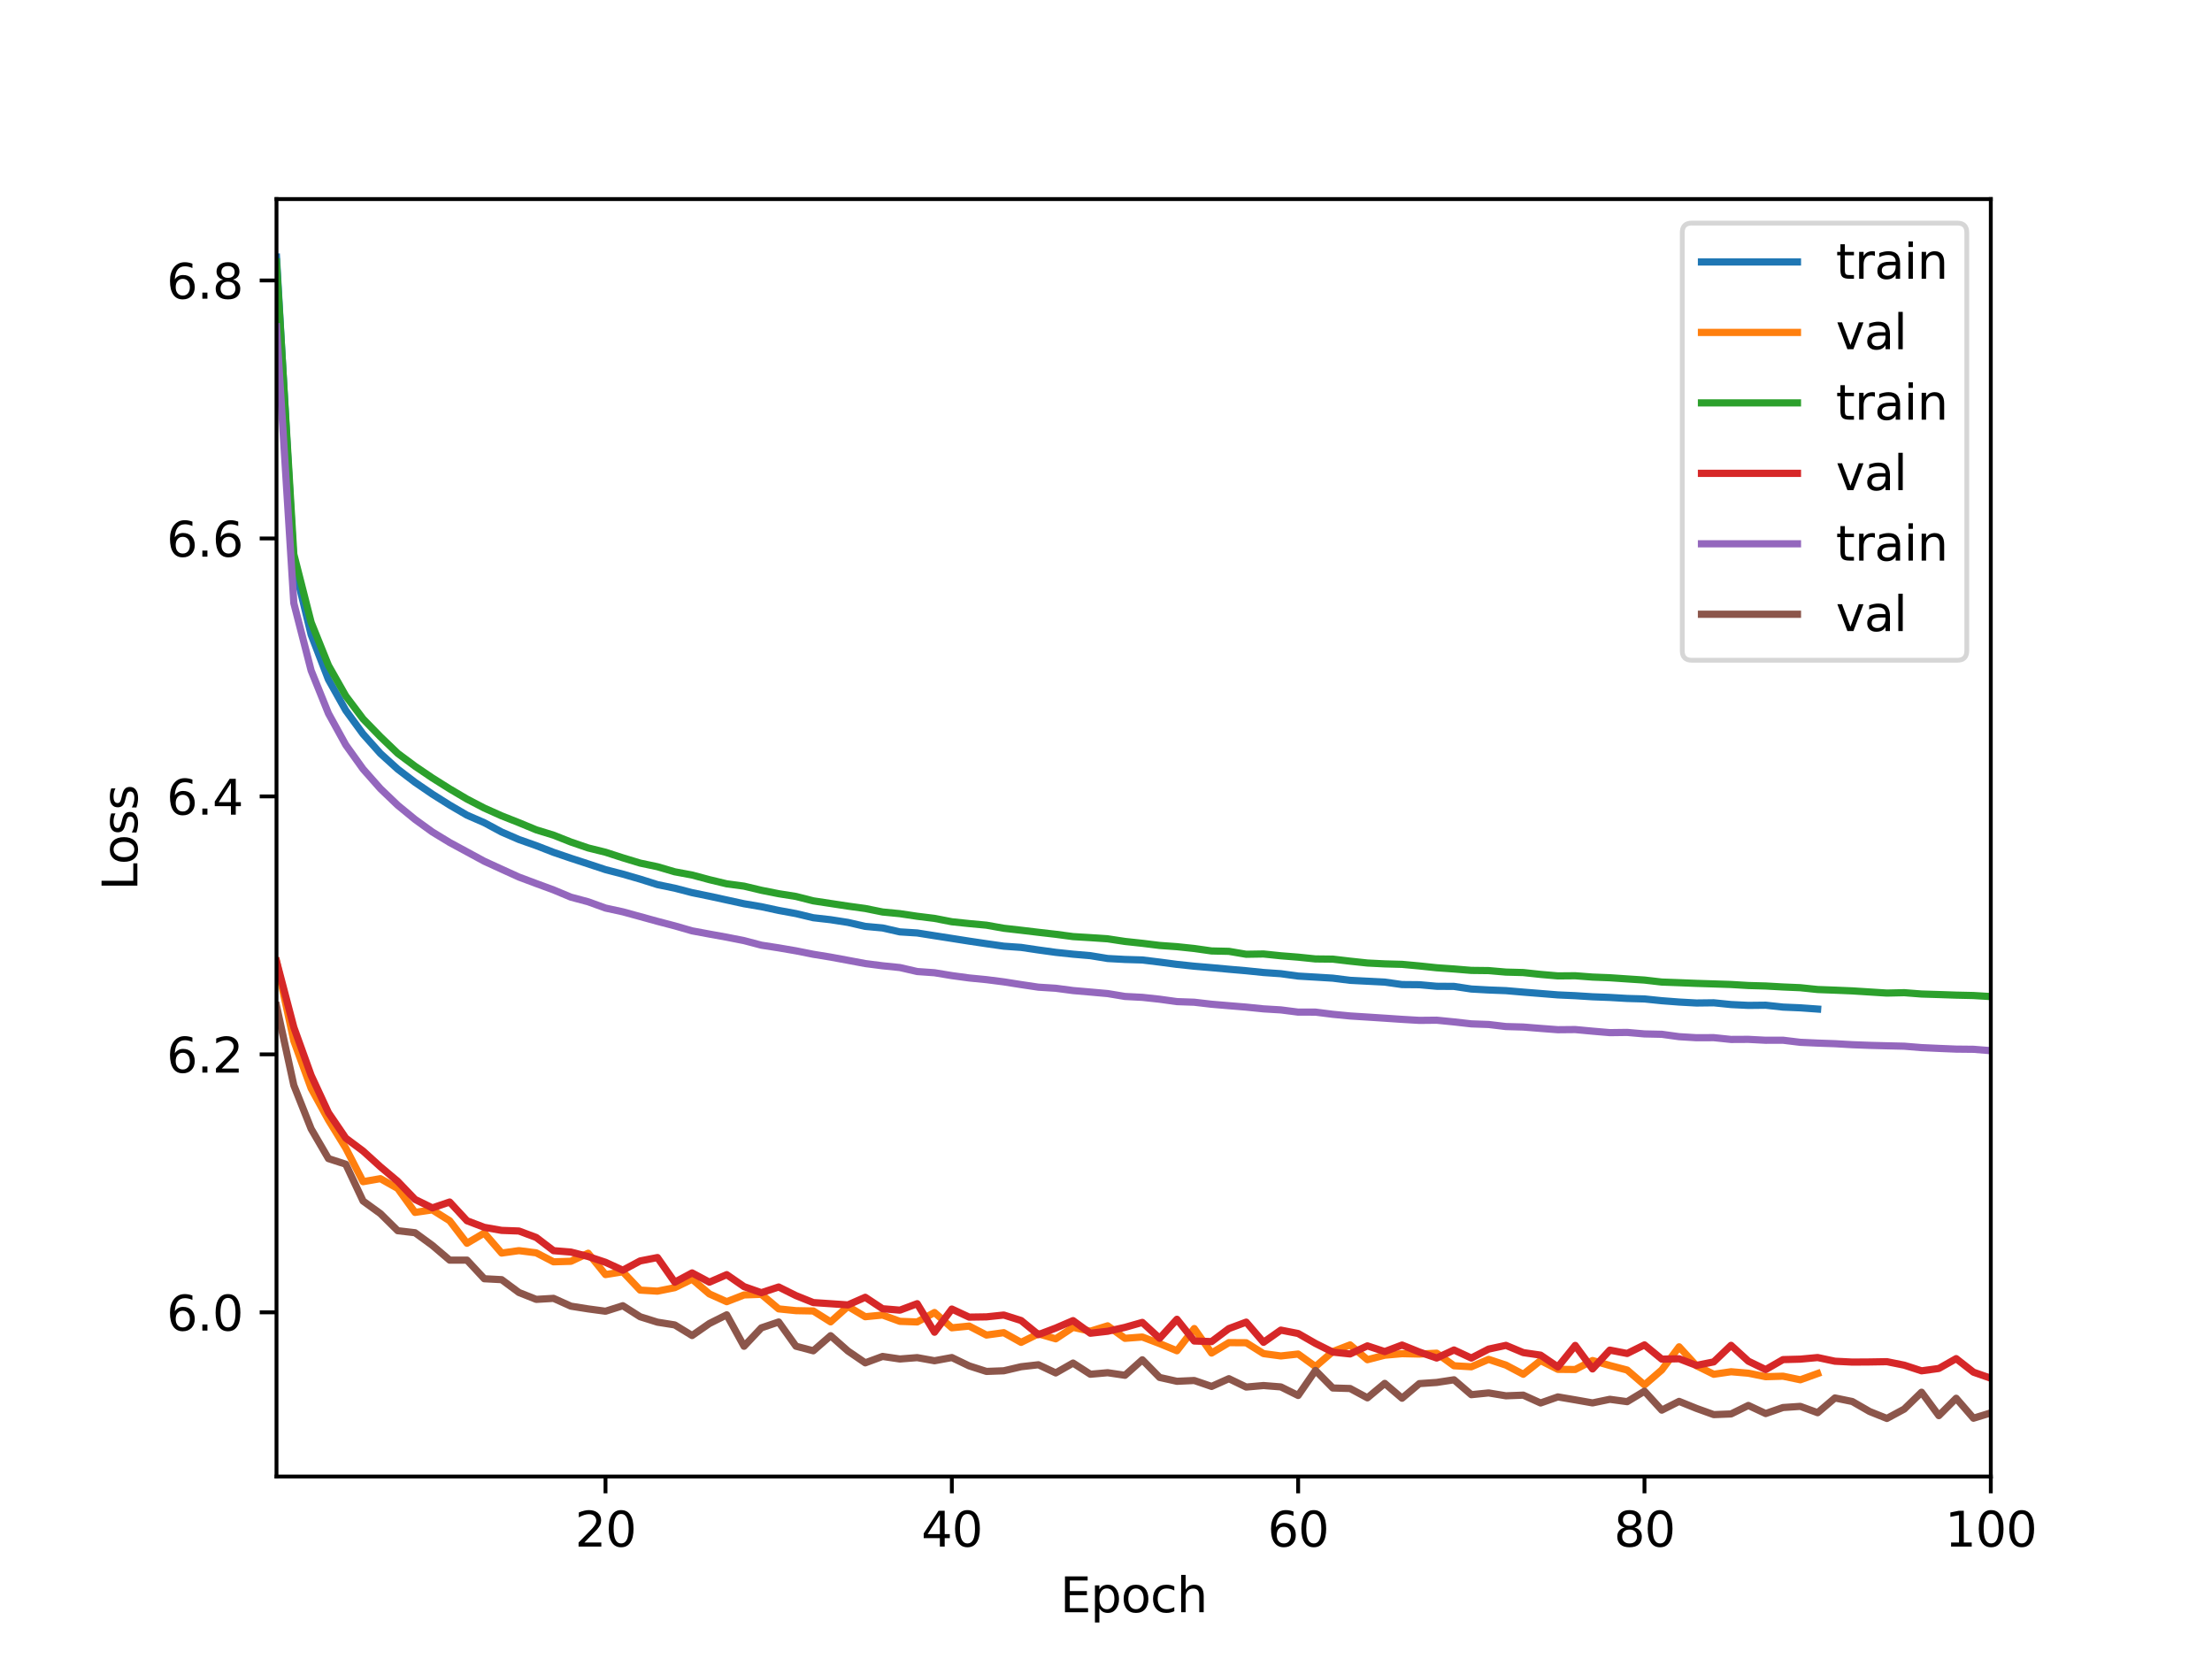 <?xml version="1.0" encoding="utf-8" standalone="no"?>
<!DOCTYPE svg PUBLIC "-//W3C//DTD SVG 1.1//EN"
  "http://www.w3.org/Graphics/SVG/1.1/DTD/svg11.dtd">
<svg xmlns:xlink="http://www.w3.org/1999/xlink" width="460.8pt" height="345.6pt" viewBox="0 0 460.8 345.6" xmlns="http://www.w3.org/2000/svg" version="1.1">
 <defs>
  <style type="text/css">*{stroke-linejoin: round; stroke-linecap: butt}</style>
 </defs>
 <g id="figure_1">
  <g id="patch_1">
   <path d="M 0 345.6 
L 460.8 345.6 
L 460.8 0 
L 0 0 
z
" style="fill: #ffffff"/>
  </g>
  <g id="axes_1">
   <g id="patch_2">
    <path d="M 57.6 307.584 
L 414.72 307.584 
L 414.72 41.472 
L 57.6 41.472 
z
" style="fill: #ffffff"/>
   </g>
   <g id="matplotlib.axis_1">
    <g id="xtick_1">
     <g id="line2d_1">
      <defs>
       <path id="m165b4c23d1" d="M 0 0 
L 0 3.5 
" style="stroke: #000000; stroke-width: 0.8"/>
      </defs>
      <g>
       <use xlink:href="#m165b4c23d1" x="126.138" y="307.584" style="stroke: #000000; stroke-width: 0.8"/>
      </g>
     </g>
     <g id="text_1">
      <!-- 20 -->
      <g transform="translate(119.776 322.182) scale(0.1 -0.1)">
       <defs>
        <path id="DejaVuSans-32" d="M 1228 531 
L 3431 531 
L 3431 0 
L 469 0 
L 469 531 
Q 828 903 1448 1529 
Q 2069 2156 2228 2338 
Q 2531 2678 2651 2914 
Q 2772 3150 2772 3378 
Q 2772 3750 2511 3984 
Q 2250 4219 1831 4219 
Q 1534 4219 1204 4116 
Q 875 4013 500 3803 
L 500 4441 
Q 881 4594 1212 4672 
Q 1544 4750 1819 4750 
Q 2544 4750 2975 4387 
Q 3406 4025 3406 3419 
Q 3406 3131 3298 2873 
Q 3191 2616 2906 2266 
Q 2828 2175 2409 1742 
Q 1991 1309 1228 531 
z
" transform="scale(0.016)"/>
        <path id="DejaVuSans-30" d="M 2034 4250 
Q 1547 4250 1301 3770 
Q 1056 3291 1056 2328 
Q 1056 1369 1301 889 
Q 1547 409 2034 409 
Q 2525 409 2770 889 
Q 3016 1369 3016 2328 
Q 3016 3291 2770 3770 
Q 2525 4250 2034 4250 
z
M 2034 4750 
Q 2819 4750 3233 4129 
Q 3647 3509 3647 2328 
Q 3647 1150 3233 529 
Q 2819 -91 2034 -91 
Q 1250 -91 836 529 
Q 422 1150 422 2328 
Q 422 3509 836 4129 
Q 1250 4750 2034 4750 
z
" transform="scale(0.016)"/>
       </defs>
       <use xlink:href="#DejaVuSans-32"/>
       <use xlink:href="#DejaVuSans-30" x="63.623"/>
      </g>
     </g>
    </g>
    <g id="xtick_2">
     <g id="line2d_2">
      <g>
       <use xlink:href="#m165b4c23d1" x="198.284" y="307.584" style="stroke: #000000; stroke-width: 0.8"/>
      </g>
     </g>
     <g id="text_2">
      <!-- 40 -->
      <g transform="translate(191.921 322.182) scale(0.1 -0.1)">
       <defs>
        <path id="DejaVuSans-34" d="M 2419 4116 
L 825 1625 
L 2419 1625 
L 2419 4116 
z
M 2253 4666 
L 3047 4666 
L 3047 1625 
L 3713 1625 
L 3713 1100 
L 3047 1100 
L 3047 0 
L 2419 0 
L 2419 1100 
L 313 1100 
L 313 1709 
L 2253 4666 
z
" transform="scale(0.016)"/>
       </defs>
       <use xlink:href="#DejaVuSans-34"/>
       <use xlink:href="#DejaVuSans-30" x="63.623"/>
      </g>
     </g>
    </g>
    <g id="xtick_3">
     <g id="line2d_3">
      <g>
       <use xlink:href="#m165b4c23d1" x="270.429" y="307.584" style="stroke: #000000; stroke-width: 0.8"/>
      </g>
     </g>
     <g id="text_3">
      <!-- 60 -->
      <g transform="translate(264.067 322.182) scale(0.1 -0.1)">
       <defs>
        <path id="DejaVuSans-36" d="M 2113 2584 
Q 1688 2584 1439 2293 
Q 1191 2003 1191 1497 
Q 1191 994 1439 701 
Q 1688 409 2113 409 
Q 2538 409 2786 701 
Q 3034 994 3034 1497 
Q 3034 2003 2786 2293 
Q 2538 2584 2113 2584 
z
M 3366 4563 
L 3366 3988 
Q 3128 4100 2886 4159 
Q 2644 4219 2406 4219 
Q 1781 4219 1451 3797 
Q 1122 3375 1075 2522 
Q 1259 2794 1537 2939 
Q 1816 3084 2150 3084 
Q 2853 3084 3261 2657 
Q 3669 2231 3669 1497 
Q 3669 778 3244 343 
Q 2819 -91 2113 -91 
Q 1303 -91 875 529 
Q 447 1150 447 2328 
Q 447 3434 972 4092 
Q 1497 4750 2381 4750 
Q 2619 4750 2861 4703 
Q 3103 4656 3366 4563 
z
" transform="scale(0.016)"/>
       </defs>
       <use xlink:href="#DejaVuSans-36"/>
       <use xlink:href="#DejaVuSans-30" x="63.623"/>
      </g>
     </g>
    </g>
    <g id="xtick_4">
     <g id="line2d_4">
      <g>
       <use xlink:href="#m165b4c23d1" x="342.575" y="307.584" style="stroke: #000000; stroke-width: 0.8"/>
      </g>
     </g>
     <g id="text_4">
      <!-- 80 -->
      <g transform="translate(336.212 322.182) scale(0.1 -0.1)">
       <defs>
        <path id="DejaVuSans-38" d="M 2034 2216 
Q 1584 2216 1326 1975 
Q 1069 1734 1069 1313 
Q 1069 891 1326 650 
Q 1584 409 2034 409 
Q 2484 409 2743 651 
Q 3003 894 3003 1313 
Q 3003 1734 2745 1975 
Q 2488 2216 2034 2216 
z
M 1403 2484 
Q 997 2584 770 2862 
Q 544 3141 544 3541 
Q 544 4100 942 4425 
Q 1341 4750 2034 4750 
Q 2731 4750 3128 4425 
Q 3525 4100 3525 3541 
Q 3525 3141 3298 2862 
Q 3072 2584 2669 2484 
Q 3125 2378 3379 2068 
Q 3634 1759 3634 1313 
Q 3634 634 3220 271 
Q 2806 -91 2034 -91 
Q 1263 -91 848 271 
Q 434 634 434 1313 
Q 434 1759 690 2068 
Q 947 2378 1403 2484 
z
M 1172 3481 
Q 1172 3119 1398 2916 
Q 1625 2713 2034 2713 
Q 2441 2713 2670 2916 
Q 2900 3119 2900 3481 
Q 2900 3844 2670 4047 
Q 2441 4250 2034 4250 
Q 1625 4250 1398 4047 
Q 1172 3844 1172 3481 
z
" transform="scale(0.016)"/>
       </defs>
       <use xlink:href="#DejaVuSans-38"/>
       <use xlink:href="#DejaVuSans-30" x="63.623"/>
      </g>
     </g>
    </g>
    <g id="xtick_5">
     <g id="line2d_5">
      <g>
       <use xlink:href="#m165b4c23d1" x="414.72" y="307.584" style="stroke: #000000; stroke-width: 0.8"/>
      </g>
     </g>
     <g id="text_5">
      <!-- 100 -->
      <g transform="translate(405.176 322.182) scale(0.1 -0.1)">
       <defs>
        <path id="DejaVuSans-31" d="M 794 531 
L 1825 531 
L 1825 4091 
L 703 3866 
L 703 4441 
L 1819 4666 
L 2450 4666 
L 2450 531 
L 3481 531 
L 3481 0 
L 794 0 
L 794 531 
z
" transform="scale(0.016)"/>
       </defs>
       <use xlink:href="#DejaVuSans-31"/>
       <use xlink:href="#DejaVuSans-30" x="63.623"/>
       <use xlink:href="#DejaVuSans-30" x="127.246"/>
      </g>
     </g>
    </g>
    <g id="text_6">
     <!-- Epoch -->
     <g transform="translate(220.849 335.861) scale(0.1 -0.1)">
      <defs>
       <path id="DejaVuSans-45" d="M 628 4666 
L 3578 4666 
L 3578 4134 
L 1259 4134 
L 1259 2753 
L 3481 2753 
L 3481 2222 
L 1259 2222 
L 1259 531 
L 3634 531 
L 3634 0 
L 628 0 
L 628 4666 
z
" transform="scale(0.016)"/>
       <path id="DejaVuSans-70" d="M 1159 525 
L 1159 -1331 
L 581 -1331 
L 581 3500 
L 1159 3500 
L 1159 2969 
Q 1341 3281 1617 3432 
Q 1894 3584 2278 3584 
Q 2916 3584 3314 3078 
Q 3713 2572 3713 1747 
Q 3713 922 3314 415 
Q 2916 -91 2278 -91 
Q 1894 -91 1617 61 
Q 1341 213 1159 525 
z
M 3116 1747 
Q 3116 2381 2855 2742 
Q 2594 3103 2138 3103 
Q 1681 3103 1420 2742 
Q 1159 2381 1159 1747 
Q 1159 1113 1420 752 
Q 1681 391 2138 391 
Q 2594 391 2855 752 
Q 3116 1113 3116 1747 
z
" transform="scale(0.016)"/>
       <path id="DejaVuSans-6f" d="M 1959 3097 
Q 1497 3097 1228 2736 
Q 959 2375 959 1747 
Q 959 1119 1226 758 
Q 1494 397 1959 397 
Q 2419 397 2687 759 
Q 2956 1122 2956 1747 
Q 2956 2369 2687 2733 
Q 2419 3097 1959 3097 
z
M 1959 3584 
Q 2709 3584 3137 3096 
Q 3566 2609 3566 1747 
Q 3566 888 3137 398 
Q 2709 -91 1959 -91 
Q 1206 -91 779 398 
Q 353 888 353 1747 
Q 353 2609 779 3096 
Q 1206 3584 1959 3584 
z
" transform="scale(0.016)"/>
       <path id="DejaVuSans-63" d="M 3122 3366 
L 3122 2828 
Q 2878 2963 2633 3030 
Q 2388 3097 2138 3097 
Q 1578 3097 1268 2742 
Q 959 2388 959 1747 
Q 959 1106 1268 751 
Q 1578 397 2138 397 
Q 2388 397 2633 464 
Q 2878 531 3122 666 
L 3122 134 
Q 2881 22 2623 -34 
Q 2366 -91 2075 -91 
Q 1284 -91 818 406 
Q 353 903 353 1747 
Q 353 2603 823 3093 
Q 1294 3584 2113 3584 
Q 2378 3584 2631 3529 
Q 2884 3475 3122 3366 
z
" transform="scale(0.016)"/>
       <path id="DejaVuSans-68" d="M 3513 2113 
L 3513 0 
L 2938 0 
L 2938 2094 
Q 2938 2591 2744 2837 
Q 2550 3084 2163 3084 
Q 1697 3084 1428 2787 
Q 1159 2491 1159 1978 
L 1159 0 
L 581 0 
L 581 4863 
L 1159 4863 
L 1159 2956 
Q 1366 3272 1645 3428 
Q 1925 3584 2291 3584 
Q 2894 3584 3203 3211 
Q 3513 2838 3513 2113 
z
" transform="scale(0.016)"/>
      </defs>
      <use xlink:href="#DejaVuSans-45"/>
      <use xlink:href="#DejaVuSans-70" x="63.184"/>
      <use xlink:href="#DejaVuSans-6f" x="126.66"/>
      <use xlink:href="#DejaVuSans-63" x="187.842"/>
      <use xlink:href="#DejaVuSans-68" x="242.822"/>
     </g>
    </g>
   </g>
   <g id="matplotlib.axis_2">
    <g id="ytick_1">
     <g id="line2d_6">
      <defs>
       <path id="mc381c66803" d="M 0 0 
L -3.5 0 
" style="stroke: #000000; stroke-width: 0.8"/>
      </defs>
      <g>
       <use xlink:href="#mc381c66803" x="57.6" y="273.384" style="stroke: #000000; stroke-width: 0.8"/>
      </g>
     </g>
     <g id="text_7">
      <!-- 6.0 -->
      <g transform="translate(34.697 277.183) scale(0.1 -0.1)">
       <defs>
        <path id="DejaVuSans-2e" d="M 684 794 
L 1344 794 
L 1344 0 
L 684 0 
L 684 794 
z
" transform="scale(0.016)"/>
       </defs>
       <use xlink:href="#DejaVuSans-36"/>
       <use xlink:href="#DejaVuSans-2e" x="63.623"/>
       <use xlink:href="#DejaVuSans-30" x="95.41"/>
      </g>
     </g>
    </g>
    <g id="ytick_2">
     <g id="line2d_7">
      <g>
       <use xlink:href="#mc381c66803" x="57.6" y="219.644" style="stroke: #000000; stroke-width: 0.8"/>
      </g>
     </g>
     <g id="text_8">
      <!-- 6.2 -->
      <g transform="translate(34.697 223.444) scale(0.1 -0.1)">
       <use xlink:href="#DejaVuSans-36"/>
       <use xlink:href="#DejaVuSans-2e" x="63.623"/>
       <use xlink:href="#DejaVuSans-32" x="95.41"/>
      </g>
     </g>
    </g>
    <g id="ytick_3">
     <g id="line2d_8">
      <g>
       <use xlink:href="#mc381c66803" x="57.6" y="165.905" style="stroke: #000000; stroke-width: 0.8"/>
      </g>
     </g>
     <g id="text_9">
      <!-- 6.4 -->
      <g transform="translate(34.697 169.704) scale(0.1 -0.1)">
       <use xlink:href="#DejaVuSans-36"/>
       <use xlink:href="#DejaVuSans-2e" x="63.623"/>
       <use xlink:href="#DejaVuSans-34" x="95.41"/>
      </g>
     </g>
    </g>
    <g id="ytick_4">
     <g id="line2d_9">
      <g>
       <use xlink:href="#mc381c66803" x="57.6" y="112.166" style="stroke: #000000; stroke-width: 0.8"/>
      </g>
     </g>
     <g id="text_10">
      <!-- 6.6 -->
      <g transform="translate(34.697 115.965) scale(0.1 -0.1)">
       <use xlink:href="#DejaVuSans-36"/>
       <use xlink:href="#DejaVuSans-2e" x="63.623"/>
       <use xlink:href="#DejaVuSans-36" x="95.41"/>
      </g>
     </g>
    </g>
    <g id="ytick_5">
     <g id="line2d_10">
      <g>
       <use xlink:href="#mc381c66803" x="57.6" y="58.427" style="stroke: #000000; stroke-width: 0.8"/>
      </g>
     </g>
     <g id="text_11">
      <!-- 6.8 -->
      <g transform="translate(34.697 62.226) scale(0.1 -0.1)">
       <use xlink:href="#DejaVuSans-36"/>
       <use xlink:href="#DejaVuSans-2e" x="63.623"/>
       <use xlink:href="#DejaVuSans-38" x="95.41"/>
      </g>
     </g>
    </g>
    <g id="text_12">
     <!-- Loss -->
     <g transform="translate(28.617 185.495) rotate(-90) scale(0.1 -0.1)">
      <defs>
       <path id="DejaVuSans-4c" d="M 628 4666 
L 1259 4666 
L 1259 531 
L 3531 531 
L 3531 0 
L 628 0 
L 628 4666 
z
" transform="scale(0.016)"/>
       <path id="DejaVuSans-73" d="M 2834 3397 
L 2834 2853 
Q 2591 2978 2328 3040 
Q 2066 3103 1784 3103 
Q 1356 3103 1142 2972 
Q 928 2841 928 2578 
Q 928 2378 1081 2264 
Q 1234 2150 1697 2047 
L 1894 2003 
Q 2506 1872 2764 1633 
Q 3022 1394 3022 966 
Q 3022 478 2636 193 
Q 2250 -91 1575 -91 
Q 1294 -91 989 -36 
Q 684 19 347 128 
L 347 722 
Q 666 556 975 473 
Q 1284 391 1588 391 
Q 1994 391 2212 530 
Q 2431 669 2431 922 
Q 2431 1156 2273 1281 
Q 2116 1406 1581 1522 
L 1381 1569 
Q 847 1681 609 1914 
Q 372 2147 372 2553 
Q 372 3047 722 3315 
Q 1072 3584 1716 3584 
Q 2034 3584 2315 3537 
Q 2597 3491 2834 3397 
z
" transform="scale(0.016)"/>
      </defs>
      <use xlink:href="#DejaVuSans-4c"/>
      <use xlink:href="#DejaVuSans-6f" x="53.963"/>
      <use xlink:href="#DejaVuSans-73" x="115.145"/>
      <use xlink:href="#DejaVuSans-73" x="167.244"/>
     </g>
    </g>
   </g>
   <g id="line2d_11">
    <path d="M 57.6 53.568 
L 61.207 117.425 
L 64.815 132.219 
L 68.422 141.564 
L 72.029 147.985 
L 75.636 152.917 
L 79.244 156.962 
L 82.851 160.227 
L 86.458 162.974 
L 90.065 165.438 
L 93.673 167.711 
L 97.28 169.814 
L 100.887 171.384 
L 104.495 173.322 
L 108.102 174.886 
L 111.709 176.16 
L 115.316 177.559 
L 118.924 178.79 
L 122.531 179.966 
L 126.138 181.161 
L 129.745 182.096 
L 133.353 183.139 
L 136.96 184.279 
L 140.567 185.024 
L 144.175 185.959 
L 147.782 186.695 
L 151.389 187.481 
L 154.996 188.266 
L 158.604 188.881 
L 162.211 189.657 
L 165.818 190.319 
L 169.425 191.183 
L 173.033 191.593 
L 176.64 192.154 
L 180.247 192.98 
L 183.855 193.31 
L 187.462 194.128 
L 191.069 194.354 
L 194.676 194.925 
L 198.284 195.487 
L 201.891 196.056 
L 205.498 196.591 
L 209.105 197.107 
L 212.713 197.361 
L 216.32 197.897 
L 219.927 198.393 
L 223.535 198.774 
L 227.142 199.082 
L 230.749 199.674 
L 234.356 199.871 
L 237.964 199.98 
L 241.571 200.42 
L 245.178 200.898 
L 248.785 201.28 
L 252.393 201.58 
L 256 201.91 
L 259.607 202.222 
L 263.215 202.592 
L 266.822 202.841 
L 270.429 203.337 
L 274.036 203.548 
L 277.644 203.768 
L 281.251 204.22 
L 284.858 204.405 
L 288.465 204.589 
L 292.073 205.1 
L 295.68 205.133 
L 299.287 205.461 
L 302.895 205.486 
L 306.502 206.031 
L 310.109 206.231 
L 313.716 206.369 
L 317.324 206.678 
L 320.931 206.965 
L 324.538 207.256 
L 328.145 207.42 
L 331.753 207.648 
L 335.36 207.785 
L 338.967 207.996 
L 342.575 208.099 
L 346.182 208.468 
L 349.789 208.744 
L 353.396 208.944 
L 357.004 208.9 
L 360.611 209.265 
L 364.218 209.441 
L 367.825 209.403 
L 371.433 209.796 
L 375.04 209.948 
L 378.647 210.207 
" clip-path="url(#p4df86eaecb)" style="fill: none; stroke: #1f77b4; stroke-width: 1.5; stroke-linecap: square"/>
   </g>
   <g id="line2d_12">
    <path d="M 57.6 200.281 
L 61.207 216.828 
L 64.815 226.728 
L 68.422 233.307 
L 72.029 239.169 
L 75.636 246.166 
L 79.244 245.536 
L 82.851 247.573 
L 86.458 252.565 
L 90.065 252.041 
L 93.673 254.307 
L 97.28 258.994 
L 100.887 256.859 
L 104.495 261.033 
L 108.102 260.531 
L 111.709 260.988 
L 115.316 262.86 
L 118.924 262.751 
L 122.531 261.07 
L 126.138 265.518 
L 129.745 264.937 
L 133.353 268.753 
L 136.96 268.971 
L 140.567 268.244 
L 144.175 266.476 
L 147.782 269.551 
L 151.389 271.166 
L 154.996 269.761 
L 158.604 269.628 
L 162.211 272.665 
L 165.818 273.034 
L 169.425 273.1 
L 173.033 275.369 
L 176.64 272.148 
L 180.247 274.298 
L 183.855 273.948 
L 187.462 275.26 
L 191.069 275.389 
L 194.676 273.42 
L 198.284 276.602 
L 201.891 276.249 
L 205.498 278.116 
L 209.105 277.62 
L 212.713 279.639 
L 216.32 277.856 
L 219.927 278.899 
L 223.535 276.507 
L 227.142 277.311 
L 230.749 276.193 
L 234.356 278.798 
L 237.964 278.524 
L 241.571 279.894 
L 245.178 281.386 
L 248.785 276.761 
L 252.393 281.865 
L 256 279.696 
L 259.607 279.72 
L 263.215 281.985 
L 266.822 282.469 
L 270.429 282.07 
L 274.036 284.683 
L 277.644 281.561 
L 281.251 280.167 
L 284.858 283.25 
L 288.465 282.315 
L 292.073 281.996 
L 295.68 282.078 
L 299.287 281.891 
L 302.895 284.512 
L 306.502 284.724 
L 310.109 283.182 
L 313.716 284.378 
L 317.324 286.284 
L 320.931 283.427 
L 324.538 285.258 
L 328.145 285.293 
L 331.753 283.421 
L 335.36 284.457 
L 338.967 285.404 
L 342.575 288.505 
L 346.182 285.382 
L 349.789 280.565 
L 353.396 284.502 
L 357.004 286.284 
L 360.611 285.758 
L 364.218 286.064 
L 367.825 286.791 
L 371.433 286.685 
L 375.04 287.434 
L 378.647 286.137 
" clip-path="url(#p4df86eaecb)" style="fill: none; stroke: #ff7f0e; stroke-width: 1.5; stroke-linecap: square"/>
   </g>
   <g id="line2d_13">
    <path d="M 57.6 54.568 
L 61.207 115.453 
L 64.815 129.641 
L 68.422 138.617 
L 72.029 144.975 
L 75.636 149.766 
L 79.244 153.478 
L 82.851 156.936 
L 86.458 159.621 
L 90.065 162.063 
L 93.673 164.33 
L 97.28 166.461 
L 100.887 168.338 
L 104.495 169.952 
L 108.102 171.377 
L 111.709 172.87 
L 115.316 173.979 
L 118.924 175.408 
L 122.531 176.641 
L 126.138 177.534 
L 129.745 178.701 
L 133.353 179.795 
L 136.96 180.556 
L 140.567 181.613 
L 144.175 182.283 
L 147.782 183.251 
L 151.389 184.116 
L 154.996 184.599 
L 158.604 185.459 
L 162.211 186.175 
L 165.818 186.749 
L 169.425 187.663 
L 173.033 188.21 
L 176.64 188.762 
L 180.247 189.255 
L 183.855 189.984 
L 187.462 190.334 
L 191.069 190.874 
L 194.676 191.318 
L 198.284 192.018 
L 201.891 192.397 
L 205.498 192.731 
L 209.105 193.375 
L 212.713 193.784 
L 216.32 194.216 
L 219.927 194.628 
L 223.535 195.109 
L 227.142 195.328 
L 230.749 195.573 
L 234.356 196.12 
L 237.964 196.507 
L 241.571 196.952 
L 245.178 197.21 
L 248.785 197.589 
L 252.393 198.1 
L 256 198.182 
L 259.607 198.79 
L 263.215 198.732 
L 266.822 199.107 
L 270.429 199.392 
L 274.036 199.764 
L 277.644 199.805 
L 281.251 200.228 
L 284.858 200.613 
L 288.465 200.793 
L 292.073 200.891 
L 295.68 201.222 
L 299.287 201.602 
L 302.895 201.853 
L 306.502 202.15 
L 310.109 202.193 
L 313.716 202.505 
L 317.324 202.601 
L 320.931 202.988 
L 324.538 203.297 
L 328.145 203.267 
L 331.753 203.541 
L 335.36 203.682 
L 338.967 203.928 
L 342.575 204.165 
L 346.182 204.579 
L 349.789 204.713 
L 353.396 204.855 
L 357.004 204.969 
L 360.611 205.084 
L 364.218 205.3 
L 367.825 205.4 
L 371.433 205.604 
L 375.04 205.757 
L 378.647 206.133 
L 382.255 206.269 
L 385.862 206.419 
L 389.469 206.647 
L 393.076 206.875 
L 396.684 206.794 
L 400.291 207.072 
L 403.898 207.181 
L 407.505 207.304 
L 411.113 207.385 
L 414.72 207.604 
" clip-path="url(#p4df86eaecb)" style="fill: none; stroke: #2ca02c; stroke-width: 1.5; stroke-linecap: square"/>
   </g>
   <g id="line2d_14">
    <path d="M 57.6 200.239 
L 61.207 213.994 
L 64.815 224.016 
L 68.422 231.796 
L 72.029 237.092 
L 75.636 239.785 
L 79.244 243.059 
L 82.851 246.094 
L 86.458 249.858 
L 90.065 251.627 
L 93.673 250.404 
L 97.28 254.305 
L 100.887 255.676 
L 104.495 256.311 
L 108.102 256.442 
L 111.709 257.787 
L 115.316 260.538 
L 118.924 260.827 
L 122.531 261.756 
L 126.138 262.959 
L 129.745 264.61 
L 133.353 262.676 
L 136.96 261.969 
L 140.567 267.106 
L 144.175 265.174 
L 147.782 267.099 
L 151.389 265.533 
L 154.996 268.026 
L 158.604 269.293 
L 162.211 268.106 
L 165.818 269.9 
L 169.425 271.348 
L 173.033 271.588 
L 176.64 271.835 
L 180.247 270.248 
L 183.855 272.633 
L 187.462 272.929 
L 191.069 271.582 
L 194.676 277.524 
L 198.284 272.702 
L 201.891 274.379 
L 205.498 274.326 
L 209.105 273.945 
L 212.713 275.085 
L 216.32 278.03 
L 219.927 276.66 
L 223.535 275.109 
L 227.142 277.738 
L 230.749 277.327 
L 234.356 276.512 
L 237.964 275.481 
L 241.571 278.797 
L 245.178 274.831 
L 248.785 279.358 
L 252.393 279.479 
L 256 276.767 
L 259.607 275.423 
L 263.215 279.629 
L 266.822 277.086 
L 270.429 277.793 
L 274.036 279.862 
L 277.644 281.669 
L 281.251 282.05 
L 284.858 280.369 
L 288.465 281.562 
L 292.073 280.196 
L 295.68 281.648 
L 299.287 282.902 
L 302.895 281.227 
L 306.502 282.905 
L 310.109 281.041 
L 313.716 280.264 
L 317.324 281.771 
L 320.931 282.298 
L 324.538 284.755 
L 328.145 280.275 
L 331.753 285.176 
L 335.36 281.253 
L 338.967 281.953 
L 342.575 280.167 
L 346.182 283.133 
L 349.789 283.053 
L 353.396 284.436 
L 357.004 283.705 
L 360.611 280.258 
L 364.218 283.56 
L 367.825 285.308 
L 371.433 283.23 
L 375.04 283.135 
L 378.647 282.801 
L 382.255 283.568 
L 385.862 283.747 
L 389.469 283.723 
L 393.076 283.663 
L 396.684 284.389 
L 400.291 285.567 
L 403.898 285.077 
L 407.505 283.027 
L 411.113 285.852 
L 414.72 287.113 
" clip-path="url(#p4df86eaecb)" style="fill: none; stroke: #d62728; stroke-width: 1.5; stroke-linecap: square"/>
   </g>
   <g id="line2d_15">
    <path d="M 57.6 68.083 
L 61.207 125.64 
L 64.815 139.683 
L 68.422 148.627 
L 72.029 155.175 
L 75.636 160.21 
L 79.244 164.291 
L 82.851 167.747 
L 86.458 170.703 
L 90.065 173.313 
L 93.673 175.507 
L 97.28 177.46 
L 100.887 179.415 
L 104.495 181.068 
L 108.102 182.707 
L 111.709 184.057 
L 115.316 185.386 
L 118.924 186.892 
L 122.531 187.859 
L 126.138 189.165 
L 129.745 189.948 
L 133.353 190.937 
L 136.96 191.931 
L 140.567 192.875 
L 144.175 193.913 
L 147.782 194.584 
L 151.389 195.237 
L 154.996 195.948 
L 158.604 196.896 
L 162.211 197.456 
L 165.818 198.076 
L 169.425 198.793 
L 173.033 199.383 
L 176.64 200.049 
L 180.247 200.726 
L 183.855 201.191 
L 187.462 201.558 
L 191.069 202.386 
L 194.676 202.641 
L 198.284 203.238 
L 201.891 203.727 
L 205.498 204.079 
L 209.105 204.54 
L 212.713 205.108 
L 216.32 205.646 
L 219.927 205.872 
L 223.535 206.35 
L 227.142 206.661 
L 230.749 206.98 
L 234.356 207.579 
L 237.964 207.767 
L 241.571 208.154 
L 245.178 208.653 
L 248.785 208.783 
L 252.393 209.202 
L 256 209.506 
L 259.607 209.799 
L 263.215 210.165 
L 266.822 210.381 
L 270.429 210.842 
L 274.036 210.843 
L 277.644 211.297 
L 281.251 211.646 
L 284.858 211.872 
L 288.465 212.106 
L 292.073 212.35 
L 295.68 212.562 
L 299.287 212.527 
L 302.895 212.883 
L 306.502 213.29 
L 310.109 213.419 
L 313.716 213.848 
L 317.324 213.947 
L 320.931 214.236 
L 324.538 214.509 
L 328.145 214.475 
L 331.753 214.809 
L 335.36 215.118 
L 338.967 215.071 
L 342.575 215.383 
L 346.182 215.462 
L 349.789 215.959 
L 353.396 216.175 
L 357.004 216.161 
L 360.611 216.535 
L 364.218 216.516 
L 367.825 216.705 
L 371.433 216.696 
L 375.04 217.133 
L 378.647 217.296 
L 382.255 217.422 
L 385.862 217.631 
L 389.469 217.765 
L 393.076 217.859 
L 396.684 217.943 
L 400.291 218.236 
L 403.898 218.4 
L 407.505 218.549 
L 411.113 218.586 
L 414.72 218.874 
" clip-path="url(#p4df86eaecb)" style="fill: none; stroke: #9467bd; stroke-width: 1.5; stroke-linecap: square"/>
   </g>
   <g id="line2d_16">
    <path d="M 57.6 209.503 
L 61.207 226.085 
L 64.815 235.159 
L 68.422 241.356 
L 72.029 242.528 
L 75.636 250.194 
L 79.244 252.816 
L 82.851 256.378 
L 86.458 256.799 
L 90.065 259.435 
L 93.673 262.507 
L 97.28 262.506 
L 100.887 266.386 
L 104.495 266.576 
L 108.102 269.249 
L 111.709 270.684 
L 115.316 270.474 
L 118.924 272.096 
L 122.531 272.668 
L 126.138 273.152 
L 129.745 272.008 
L 133.353 274.304 
L 136.96 275.433 
L 140.567 276.006 
L 144.175 278.215 
L 147.782 275.708 
L 151.389 273.902 
L 154.996 280.451 
L 158.604 276.617 
L 162.211 275.395 
L 165.818 280.441 
L 169.425 281.394 
L 173.033 278.252 
L 176.64 281.441 
L 180.247 283.904 
L 183.855 282.573 
L 187.462 283.102 
L 191.069 282.819 
L 194.676 283.467 
L 198.284 282.803 
L 201.891 284.541 
L 205.498 285.694 
L 209.105 285.56 
L 212.713 284.714 
L 216.32 284.304 
L 219.927 286.005 
L 223.535 283.95 
L 227.142 286.281 
L 230.749 285.961 
L 234.356 286.497 
L 237.964 283.27 
L 241.571 286.947 
L 245.178 287.749 
L 248.785 287.582 
L 252.393 288.817 
L 256 287.205 
L 259.607 288.949 
L 263.215 288.632 
L 266.822 288.918 
L 270.429 290.701 
L 274.036 285.489 
L 277.644 289.144 
L 281.251 289.25 
L 284.858 291.194 
L 288.465 288.184 
L 292.073 291.275 
L 295.68 288.23 
L 299.287 287.988 
L 302.895 287.435 
L 306.502 290.537 
L 310.109 290.172 
L 313.716 290.771 
L 317.324 290.634 
L 320.931 292.267 
L 324.538 291.002 
L 328.145 291.614 
L 331.753 292.251 
L 335.36 291.501 
L 338.967 291.992 
L 342.575 289.812 
L 346.182 293.758 
L 349.789 291.934 
L 353.396 293.394 
L 357.004 294.692 
L 360.611 294.552 
L 364.218 292.782 
L 367.825 294.469 
L 371.433 293.213 
L 375.04 292.972 
L 378.647 294.291 
L 382.255 291.22 
L 385.862 291.96 
L 389.469 294.038 
L 393.076 295.488 
L 396.684 293.539 
L 400.291 290.026 
L 403.898 294.901 
L 407.505 291.286 
L 411.113 295.44 
L 414.72 294.334 
" clip-path="url(#p4df86eaecb)" style="fill: none; stroke: #8c564b; stroke-width: 1.5; stroke-linecap: square"/>
   </g>
   <g id="patch_3">
    <path d="M 57.6 307.584 
L 57.6 41.472 
" style="fill: none; stroke: #000000; stroke-width: 0.8; stroke-linejoin: miter; stroke-linecap: square"/>
   </g>
   <g id="patch_4">
    <path d="M 414.72 307.584 
L 414.72 41.472 
" style="fill: none; stroke: #000000; stroke-width: 0.8; stroke-linejoin: miter; stroke-linecap: square"/>
   </g>
   <g id="patch_5">
    <path d="M 57.6 307.584 
L 414.72 307.584 
" style="fill: none; stroke: #000000; stroke-width: 0.8; stroke-linejoin: miter; stroke-linecap: square"/>
   </g>
   <g id="patch_6">
    <path d="M 57.6 41.472 
L 414.72 41.472 
" style="fill: none; stroke: #000000; stroke-width: 0.8; stroke-linejoin: miter; stroke-linecap: square"/>
   </g>
   <g id="legend_1">
    <g id="patch_7">
     <path d="M 352.445 137.541 
L 407.72 137.541 
Q 409.72 137.541 409.72 135.541 
L 409.72 48.472 
Q 409.72 46.472 407.72 46.472 
L 352.445 46.472 
Q 350.445 46.472 350.445 48.472 
L 350.445 135.541 
Q 350.445 137.541 352.445 137.541 
z
" style="fill: #ffffff; opacity: 0.8; stroke: #cccccc; stroke-linejoin: miter"/>
    </g>
    <g id="line2d_17">
     <path d="M 354.445 54.57 
L 364.445 54.57 
L 374.445 54.57 
" style="fill: none; stroke: #1f77b4; stroke-width: 1.5; stroke-linecap: square"/>
    </g>
    <g id="text_13">
     <!-- train -->
     <g transform="translate(382.445 58.07) scale(0.1 -0.1)">
      <defs>
       <path id="DejaVuSans-74" d="M 1172 4494 
L 1172 3500 
L 2356 3500 
L 2356 3053 
L 1172 3053 
L 1172 1153 
Q 1172 725 1289 603 
Q 1406 481 1766 481 
L 2356 481 
L 2356 0 
L 1766 0 
Q 1100 0 847 248 
Q 594 497 594 1153 
L 594 3053 
L 172 3053 
L 172 3500 
L 594 3500 
L 594 4494 
L 1172 4494 
z
" transform="scale(0.016)"/>
       <path id="DejaVuSans-72" d="M 2631 2963 
Q 2534 3019 2420 3045 
Q 2306 3072 2169 3072 
Q 1681 3072 1420 2755 
Q 1159 2438 1159 1844 
L 1159 0 
L 581 0 
L 581 3500 
L 1159 3500 
L 1159 2956 
Q 1341 3275 1631 3429 
Q 1922 3584 2338 3584 
Q 2397 3584 2469 3576 
Q 2541 3569 2628 3553 
L 2631 2963 
z
" transform="scale(0.016)"/>
       <path id="DejaVuSans-61" d="M 2194 1759 
Q 1497 1759 1228 1600 
Q 959 1441 959 1056 
Q 959 750 1161 570 
Q 1363 391 1709 391 
Q 2188 391 2477 730 
Q 2766 1069 2766 1631 
L 2766 1759 
L 2194 1759 
z
M 3341 1997 
L 3341 0 
L 2766 0 
L 2766 531 
Q 2569 213 2275 61 
Q 1981 -91 1556 -91 
Q 1019 -91 701 211 
Q 384 513 384 1019 
Q 384 1609 779 1909 
Q 1175 2209 1959 2209 
L 2766 2209 
L 2766 2266 
Q 2766 2663 2505 2880 
Q 2244 3097 1772 3097 
Q 1472 3097 1187 3025 
Q 903 2953 641 2809 
L 641 3341 
Q 956 3463 1253 3523 
Q 1550 3584 1831 3584 
Q 2591 3584 2966 3190 
Q 3341 2797 3341 1997 
z
" transform="scale(0.016)"/>
       <path id="DejaVuSans-69" d="M 603 3500 
L 1178 3500 
L 1178 0 
L 603 0 
L 603 3500 
z
M 603 4863 
L 1178 4863 
L 1178 4134 
L 603 4134 
L 603 4863 
z
" transform="scale(0.016)"/>
       <path id="DejaVuSans-6e" d="M 3513 2113 
L 3513 0 
L 2938 0 
L 2938 2094 
Q 2938 2591 2744 2837 
Q 2550 3084 2163 3084 
Q 1697 3084 1428 2787 
Q 1159 2491 1159 1978 
L 1159 0 
L 581 0 
L 581 3500 
L 1159 3500 
L 1159 2956 
Q 1366 3272 1645 3428 
Q 1925 3584 2291 3584 
Q 2894 3584 3203 3211 
Q 3513 2838 3513 2113 
z
" transform="scale(0.016)"/>
      </defs>
      <use xlink:href="#DejaVuSans-74"/>
      <use xlink:href="#DejaVuSans-72" x="39.209"/>
      <use xlink:href="#DejaVuSans-61" x="80.322"/>
      <use xlink:href="#DejaVuSans-69" x="141.602"/>
      <use xlink:href="#DejaVuSans-6e" x="169.385"/>
     </g>
    </g>
    <g id="line2d_18">
     <path d="M 354.445 69.249 
L 364.445 69.249 
L 374.445 69.249 
" style="fill: none; stroke: #ff7f0e; stroke-width: 1.5; stroke-linecap: square"/>
    </g>
    <g id="text_14">
     <!-- val -->
     <g transform="translate(382.445 72.749) scale(0.1 -0.1)">
      <defs>
       <path id="DejaVuSans-76" d="M 191 3500 
L 800 3500 
L 1894 563 
L 2988 3500 
L 3597 3500 
L 2284 0 
L 1503 0 
L 191 3500 
z
" transform="scale(0.016)"/>
       <path id="DejaVuSans-6c" d="M 603 4863 
L 1178 4863 
L 1178 0 
L 603 0 
L 603 4863 
z
" transform="scale(0.016)"/>
      </defs>
      <use xlink:href="#DejaVuSans-76"/>
      <use xlink:href="#DejaVuSans-61" x="59.18"/>
      <use xlink:href="#DejaVuSans-6c" x="120.459"/>
     </g>
    </g>
    <g id="line2d_19">
     <path d="M 354.445 83.927 
L 364.445 83.927 
L 374.445 83.927 
" style="fill: none; stroke: #2ca02c; stroke-width: 1.5; stroke-linecap: square"/>
    </g>
    <g id="text_15">
     <!-- train -->
     <g transform="translate(382.445 87.427) scale(0.1 -0.1)">
      <use xlink:href="#DejaVuSans-74"/>
      <use xlink:href="#DejaVuSans-72" x="39.209"/>
      <use xlink:href="#DejaVuSans-61" x="80.322"/>
      <use xlink:href="#DejaVuSans-69" x="141.602"/>
      <use xlink:href="#DejaVuSans-6e" x="169.385"/>
     </g>
    </g>
    <g id="line2d_20">
     <path d="M 354.445 98.605 
L 364.445 98.605 
L 374.445 98.605 
" style="fill: none; stroke: #d62728; stroke-width: 1.5; stroke-linecap: square"/>
    </g>
    <g id="text_16">
     <!-- val -->
     <g transform="translate(382.445 102.105) scale(0.1 -0.1)">
      <use xlink:href="#DejaVuSans-76"/>
      <use xlink:href="#DejaVuSans-61" x="59.18"/>
      <use xlink:href="#DejaVuSans-6c" x="120.459"/>
     </g>
    </g>
    <g id="line2d_21">
     <path d="M 354.445 113.283 
L 364.445 113.283 
L 374.445 113.283 
" style="fill: none; stroke: #9467bd; stroke-width: 1.5; stroke-linecap: square"/>
    </g>
    <g id="text_17">
     <!-- train -->
     <g transform="translate(382.445 116.783) scale(0.1 -0.1)">
      <use xlink:href="#DejaVuSans-74"/>
      <use xlink:href="#DejaVuSans-72" x="39.209"/>
      <use xlink:href="#DejaVuSans-61" x="80.322"/>
      <use xlink:href="#DejaVuSans-69" x="141.602"/>
      <use xlink:href="#DejaVuSans-6e" x="169.385"/>
     </g>
    </g>
    <g id="line2d_22">
     <path d="M 354.445 127.961 
L 364.445 127.961 
L 374.445 127.961 
" style="fill: none; stroke: #8c564b; stroke-width: 1.5; stroke-linecap: square"/>
    </g>
    <g id="text_18">
     <!-- val -->
     <g transform="translate(382.445 131.461) scale(0.1 -0.1)">
      <use xlink:href="#DejaVuSans-76"/>
      <use xlink:href="#DejaVuSans-61" x="59.18"/>
      <use xlink:href="#DejaVuSans-6c" x="120.459"/>
     </g>
    </g>
   </g>
  </g>
 </g>
 <defs>
  <clipPath id="p4df86eaecb">
   <rect x="57.6" y="41.472" width="357.12" height="266.112"/>
  </clipPath>
 </defs>
</svg>
